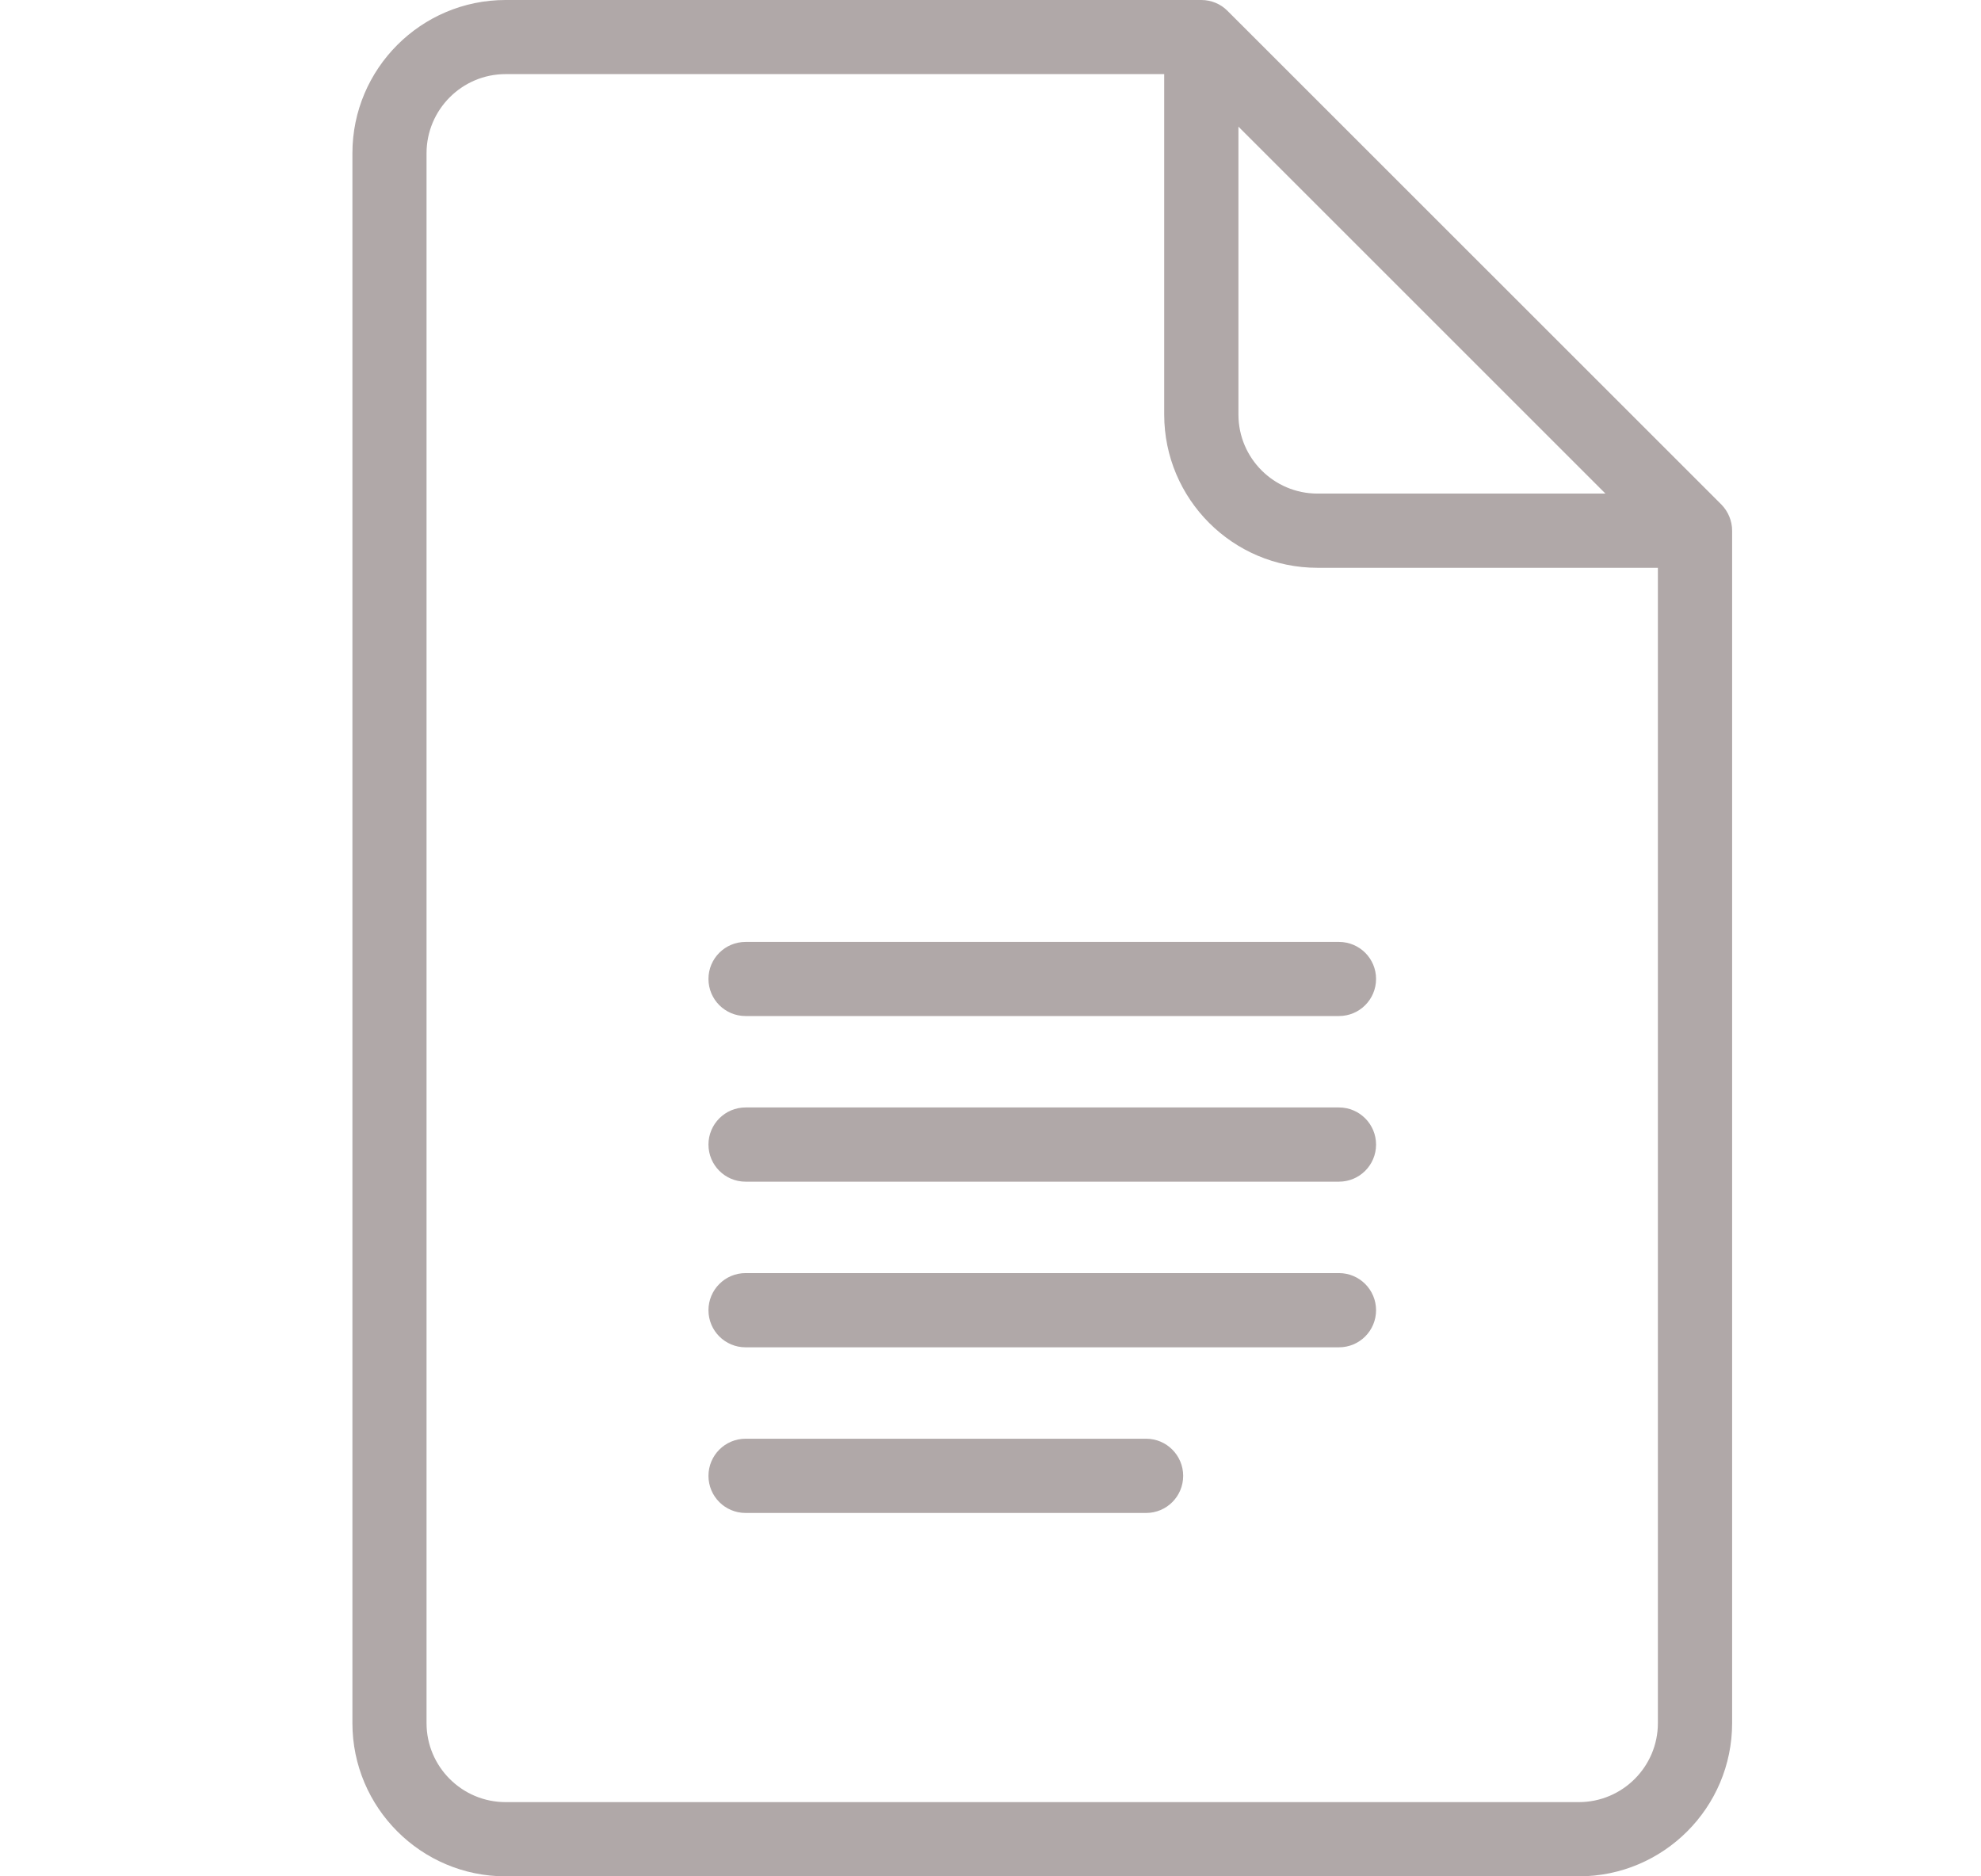 <svg width="19" height="18" viewBox="0 0 19 18" fill="none" xmlns="http://www.w3.org/2000/svg">
<path d="M16.509 4.839L11.773 0.104C11.707 0.037 11.616 0 11.522 0H4.849C4.039 0 3.38 0.659 3.38 1.47V16.53C3.38 17.341 4.039 18 4.849 18H15.143C15.954 18 16.613 17.341 16.613 16.53V5.091C16.613 4.997 16.575 4.906 16.509 4.839ZM11.878 1.215L15.398 4.735H12.636C12.218 4.735 11.878 4.395 11.878 3.977V1.215H11.878ZM15.901 16.53C15.901 16.948 15.561 17.288 15.143 17.288H4.849C4.431 17.288 4.091 16.948 4.091 16.53V1.47C4.091 1.052 4.431 0.711 4.849 0.711H11.166V3.977C11.166 4.788 11.825 5.447 12.636 5.447H15.901V16.53Z" fill="#B0A8A8"/>
<path d="M12.842 9.036H7.151C6.954 9.036 6.795 9.195 6.795 9.391C6.795 9.588 6.954 9.747 7.151 9.747H12.842C13.039 9.747 13.198 9.588 13.198 9.391C13.198 9.195 13.039 9.036 12.842 9.036Z" fill="#B0A8A8"/>
<path d="M12.842 10.624H7.151C6.954 10.624 6.795 10.784 6.795 10.98C6.795 11.177 6.954 11.336 7.151 11.336H12.842C13.039 11.336 13.198 11.177 13.198 10.98C13.198 10.784 13.039 10.624 12.842 10.624Z" fill="#B0A8A8"/>
<path d="M12.842 12.213H7.151C6.954 12.213 6.795 12.373 6.795 12.569C6.795 12.766 6.954 12.925 7.151 12.925H12.842C13.039 12.925 13.198 12.766 13.198 12.569C13.198 12.373 13.039 12.213 12.842 12.213Z" fill="#B0A8A8"/>
<path d="M10.993 13.802H7.151C6.954 13.802 6.795 13.962 6.795 14.158C6.795 14.355 6.954 14.514 7.151 14.514H10.993C11.189 14.514 11.348 14.355 11.348 14.158C11.348 13.962 11.189 13.802 10.993 13.802Z" fill="#B0A8A8"/>
</svg>

